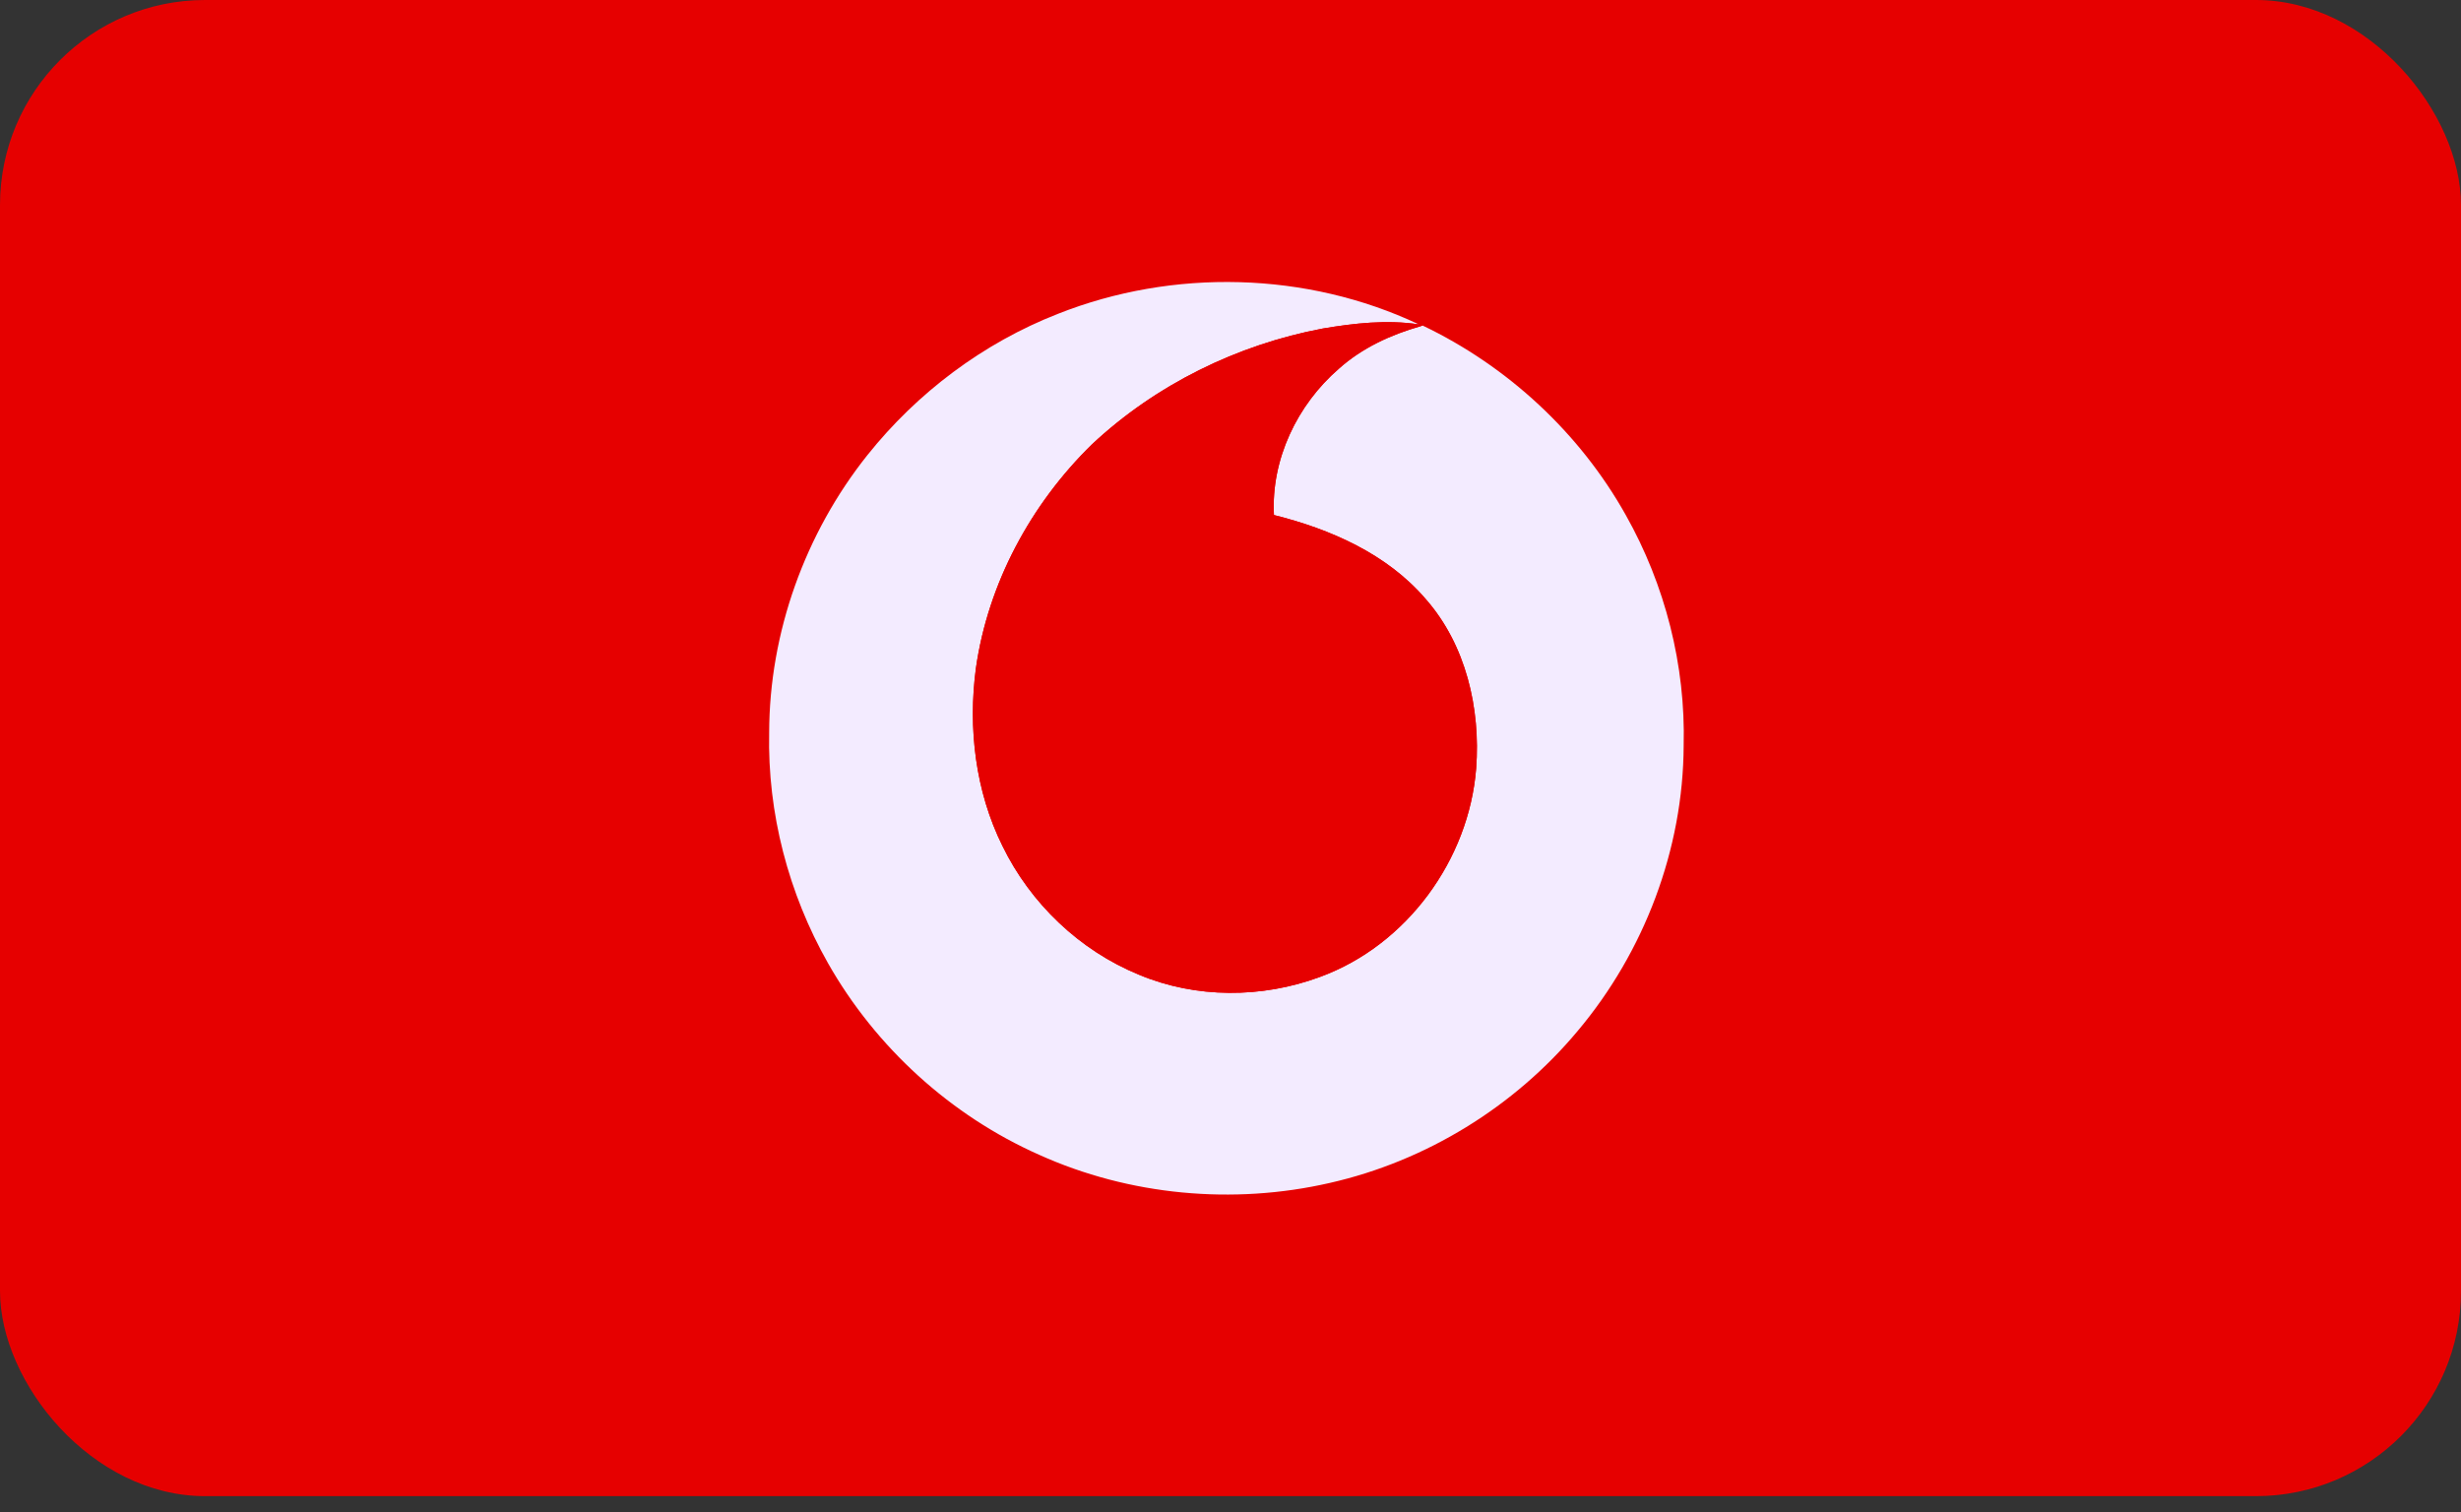 <svg width="96" height="59" viewBox="0 0 96 59" fill="none" xmlns="http://www.w3.org/2000/svg">
<rect x="0" y="0" width="96" height="59" fill="#333333" stroke="none"/>
<rect width="96" height="58.364" rx="8" fill="#E60000"/>
<path d="M41.265 12.244C45.752 10.465 50.978 10.588 55.346 12.654C54.101 12.466 52.836 12.608 51.604 12.815C48.258 13.444 45.079 15.009 42.593 17.336C40.211 19.666 38.541 22.757 38.069 26.064C37.757 28.408 38.046 30.866 39.103 32.999C40.193 35.237 42.111 37.073 44.422 38.02C46.649 38.958 49.232 38.947 51.488 38.111C54.873 36.875 57.305 33.539 57.583 29.974C57.758 27.638 57.187 25.152 55.609 23.361C54.103 21.607 51.9 20.64 49.695 20.091C49.577 17.928 50.601 15.791 52.226 14.384C53.128 13.575 54.247 13.059 55.405 12.729L55.493 12.699C58.807 14.28 61.623 16.887 63.417 20.088C64.955 22.814 65.757 25.954 65.677 29.082C65.662 33.127 64.142 37.132 61.536 40.225C59.073 43.175 55.627 45.296 51.871 46.146C48.105 47.01 44.053 46.637 40.529 45.045C37.08 43.513 34.159 40.85 32.3 37.574C30.754 34.851 29.936 31.712 30.004 28.58C30.011 24.678 31.404 20.806 33.836 17.754C35.779 15.318 38.356 13.381 41.265 12.244Z" fill="#F3EBFF"/>
<path d="M51.604 12.815C52.836 12.608 54.102 12.466 55.346 12.654L55.525 12.684L55.405 12.729C54.248 13.06 53.128 13.575 52.226 14.385C50.601 15.791 49.577 17.928 49.695 20.091C51.9 20.64 54.103 21.607 55.609 23.361C57.187 25.152 57.758 27.638 57.583 29.974C57.305 33.538 54.873 36.875 51.488 38.111C49.233 38.947 46.649 38.958 44.422 38.02C42.111 37.073 40.193 35.237 39.104 32.999C38.047 30.866 37.757 28.408 38.069 26.064C38.541 22.757 40.211 19.666 42.594 17.336C45.079 15.009 48.258 13.444 51.604 12.815Z" fill="#E60000"/>
</svg>
